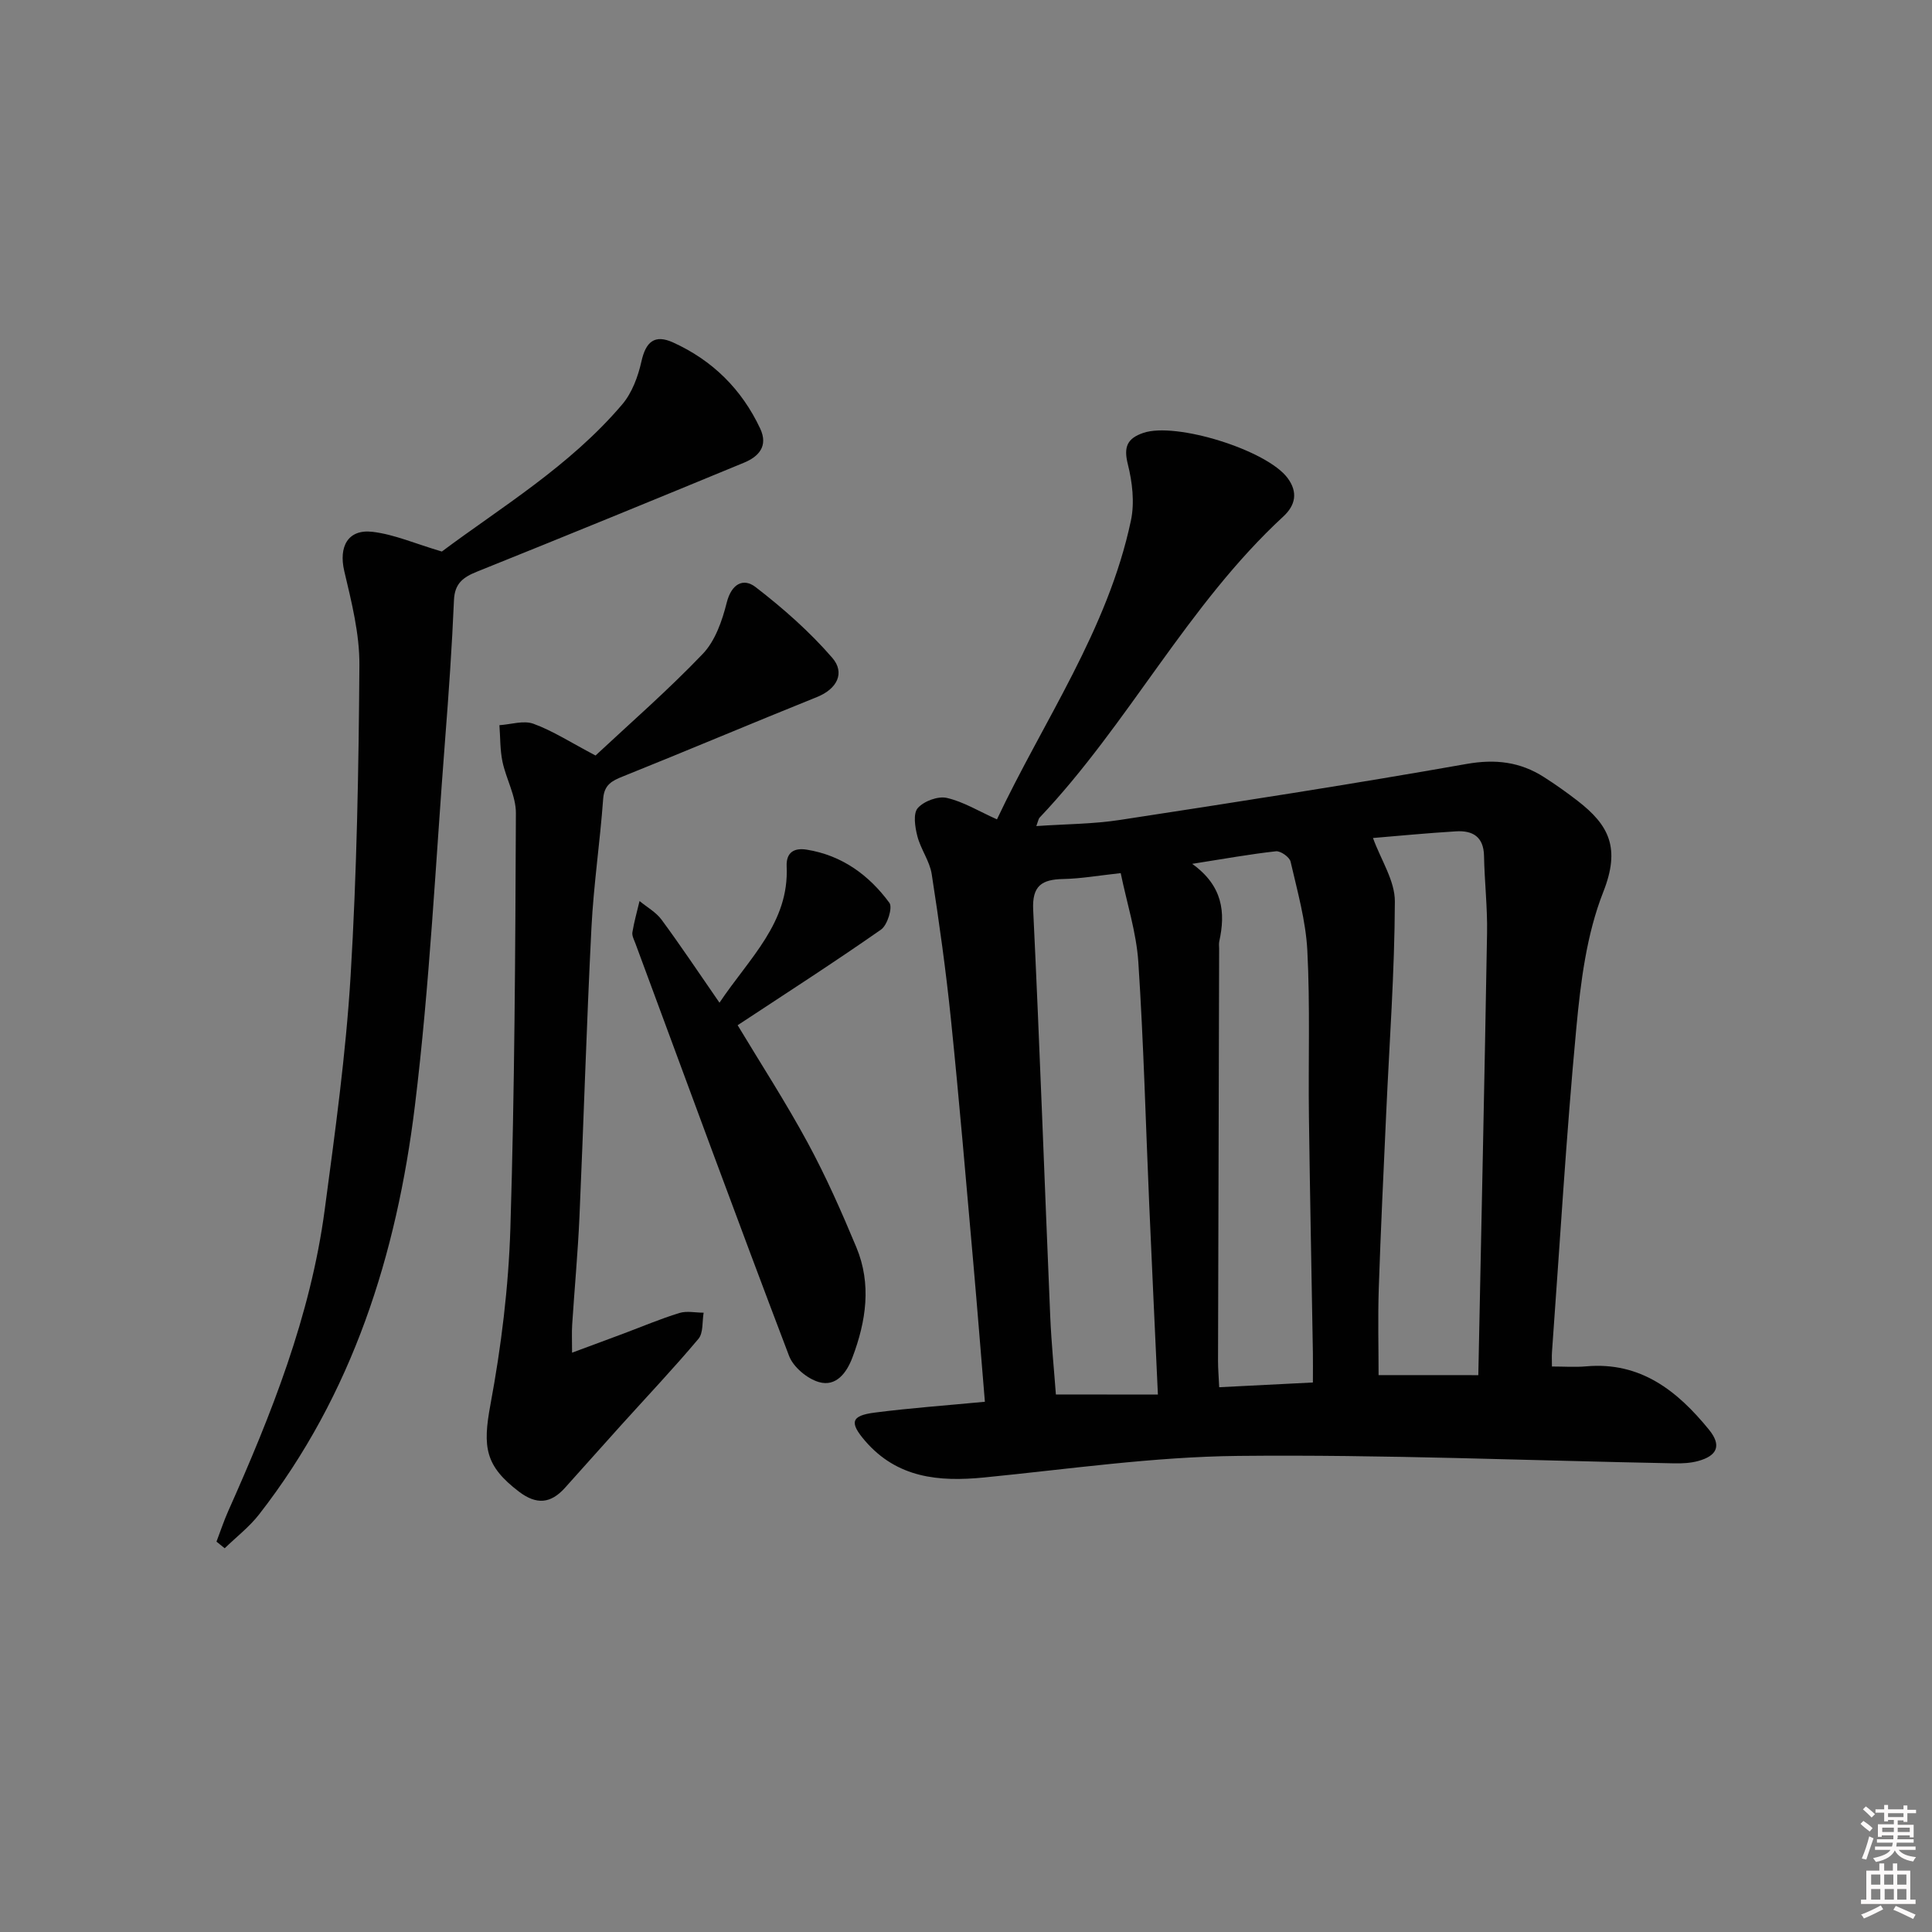 <svg enable-background="new 0 0 400 400" viewBox="0 0 400 400" xmlns="http://www.w3.org/2000/svg"><rect x="0" y="0" width="400" height="400" fill="#808080" stroke="none"/><path d="m385.2 377.6.6-.6c.6.4 1.3.9 1.9 1.5l-.6.7c-.8-.6-1.4-1.1-1.9-1.6zm.3 7.1c.6-1.4 1.1-2.9 1.5-4.5.3.1.6.3.9.4-.5 1.4-1 2.9-1.5 4.4l-.9-.2zm.2-10.1.6-.6c.7.5 1.3 1.1 1.9 1.6l-.7.7c-.6-.6-1.2-1.2-1.8-1.7zm8.4-.8h.8v.9h1.8v.7h-1.8v1.8h-.8v-.3h-1.2v.9h3.3v2.6h-.8v-.4h-2.5c0 .3 0 .6-.1.8h3.4v.7h-3.5c0 .3-.1.6-.1.8h4v.7h-3.5c.7.9 1.9 1.3 3.6 1.5-.2.2-.4.5-.6.9-1.9-.3-3.2-1.1-3.8-2.3-.5 1.1-1.8 2-3.9 2.4-.2-.3-.4-.5-.6-.8 1.9-.4 3.1-.9 3.6-1.7h-3.2v-.7h3.5c.1-.2.1-.5.2-.8h-3.3v-.7h3.4c0-.2 0-.5 0-.8h-2.4v.3h-.8v-2.6h3.3v-.9h-1.2v.3h-.8v-1.8h-1.8v-.7h1.8v-.9h.8v.9h3.2zm-4.4 5.5h2.4c0-.3 0-.6 0-.9h-2.4zm1.2-3.1h3.2v-.8h-3.2zm4.4 2.2h-2.4v.9h2.5v-.9z" fill="#fcfafa"/><path d="m389.2 385.8h.9v1.5h1.8v-1.5h.9v1.5h2.7v6h1.1v.9h-11.3v-.9h1.1v-6h2.7v-1.5zm.2 8.7.5.8c-1.2.6-2.5 1.3-4 1.9-.2-.3-.3-.6-.6-.8 1.6-.6 3-1.3 4.1-1.9zm-2-4.3h1.9v-2.1h-1.9zm0 3.1h1.9v-2.2h-1.9zm2.7-3.1h1.9v-2.1h-1.9zm.1 3.1h1.9v-2.2h-1.9zm2.3 1.3c1.4.6 2.7 1.2 4.1 1.8l-.5.9c-1.5-.7-2.8-1.4-4.1-1.9zm2.2-6.5h-1.9v2.1h1.9zm-1.9 5.2h1.9v-2.2h-1.9z" fill="#fcfafa"/><g fill="#010101"><path d="m206.41 169.64c9.63-20.41 22.96-39.24 27.74-61.89.78-3.7.29-7.93-.65-11.66-.9-3.59-.1-5.33 3.2-6.46 6.73-2.32 25.6 3.55 29.89 9.35 2.18 2.95 1.62 5.63-.89 7.95-19.86 18.34-32.02 42.9-50.48 62.37-.2.21-.24.59-.66 1.73 6.01-.42 11.73-.41 17.31-1.27 23.95-3.67 47.89-7.37 71.75-11.59 6-1.06 11.11-.44 16.06 2.73 2.38 1.52 4.69 3.16 6.93 4.89 6.55 5.06 8.92 9.78 5.33 18.88-3.46 8.77-4.69 18.66-5.58 28.18-2.1 22.33-3.41 44.73-5.04 67.1-.06.8-.01 1.6-.01 2.97 2.52 0 4.81.17 7.07-.03 11.27-1.01 18.91 5.08 25.44 13.1 2.64 3.24 1.78 5.4-2.25 6.5-1.57.43-3.27.51-4.91.48-30.11-.57-60.22-1.85-90.32-1.54-17.56.18-35.1 2.74-52.63 4.47-9.36.92-17.97.1-24.59-7.57-3.29-3.82-2.95-5.24 2-5.87 7.38-.95 14.82-1.48 22.79-2.24-.79-9.48-1.54-19.02-2.38-28.56-1.5-16.88-2.92-33.77-4.65-50.62-1.03-10.06-2.43-20.08-3.98-30.07-.42-2.7-2.28-5.15-2.97-7.85-.49-1.88-.91-4.68.08-5.81 1.26-1.44 4.18-2.53 6.01-2.11 3.42.77 6.59 2.74 10.39 4.44zm99.66 115.07c.63-31.13 1.29-61.36 1.81-91.59.09-5.3-.53-10.62-.63-15.93-.08-3.97-2.37-5.28-5.8-5.07-6.07.37-12.14.96-17.19 1.38 1.66 4.56 4.55 8.86 4.53 13.14-.05 14.6-1.13 29.19-1.79 43.78-.55 12.11-1.14 24.22-1.54 36.33-.2 6.08-.04 12.18-.04 17.95 6.83.01 13.25.01 20.65.01zm-66.34 4.02c-.63-13.7-1.23-26.46-1.79-39.23-.73-16.77-1.16-33.56-2.26-50.31-.41-6.15-2.37-12.19-3.65-18.42-4.67.51-8.28 1.15-11.9 1.22-4.41.09-6.47 1.36-6.22 6.4 1.35 28.06 2.34 56.13 3.53 84.2.24 5.55.8 11.08 1.17 16.12 7.28.02 13.88.02 21.12.02zm7.1-109.88c6.37 4.57 6.93 10.07 5.6 16.09-.1.48-.02 1-.02 1.49-.08 28.45-.16 56.89-.23 85.34 0 1.62.14 3.23.24 5.44 6.59-.33 12.8-.65 19.4-.98 0-2.53.03-4.34 0-6.14-.27-16.28-.61-32.56-.82-48.85-.15-11.48.26-22.98-.33-34.43-.32-6.19-2.07-12.33-3.47-18.42-.22-.94-2.07-2.25-3.03-2.14-5.37.59-10.71 1.56-17.34 2.6z"/><path d="m44.82 319.18c.8-2.09 1.5-4.23 2.41-6.28 8.95-20.06 17.06-40.43 19.99-62.38 2.15-16.12 4.39-32.27 5.37-48.48 1.29-21.4 1.67-42.86 1.82-64.3.05-6.5-1.62-13.09-3.13-19.49-1.19-5.05.73-8.75 5.86-8.14 4.48.53 8.79 2.44 14.34 4.08 12.15-9.09 26.48-17.67 37.35-30.47 2.03-2.39 3.27-5.76 3.97-8.88.9-4.06 2.71-5.68 6.55-3.94 8.17 3.71 14.22 9.69 18.04 17.83 1.7 3.63-.3 5.81-3.37 7.07-18.38 7.59-36.78 15.13-55.23 22.54-2.89 1.16-4.65 2.43-4.8 5.9-.41 9.62-1.08 19.23-1.83 28.83-1.97 25.33-3.18 50.76-6.27 75.95-3.76 30.65-12.88 59.67-32.26 84.54-2.03 2.6-4.72 4.67-7.11 6.99-.55-.45-1.12-.91-1.7-1.37z"/><path d="m123.3 156.42c7.13-6.66 15.01-13.52 22.21-21.05 2.57-2.69 4.01-6.85 4.95-10.6.98-3.9 3.44-5.18 5.98-3.22 5.69 4.39 11.18 9.22 15.87 14.64 2.68 3.09 1.05 6.43-3.18 8.13-13.4 5.39-26.69 11.02-40.09 16.4-2.35.94-3.94 1.72-4.16 4.67-.65 8.92-1.98 17.8-2.43 26.72-1.01 19.93-1.6 39.89-2.48 59.83-.33 7.46-1.03 14.91-1.51 22.36-.1 1.6-.02 3.22-.02 5.76 3.93-1.46 7.24-2.69 10.55-3.92 3.88-1.45 7.71-3.08 11.67-4.3 1.53-.47 3.34-.06 5.02-.06-.32 1.84-.04 4.19-1.08 5.42-5.14 6.11-10.63 11.91-15.98 17.84-3.9 4.32-7.76 8.68-11.66 13.01-2.93 3.25-5.86 3.56-9.53.77-6.99-5.33-7.53-9.19-5.89-18.01 2.24-12.04 3.75-24.33 4.13-36.56.88-28.62 1.02-57.26 1.14-85.89.02-3.55-2.02-7.07-2.78-10.67-.51-2.45-.44-5.03-.63-7.55 2.37-.15 5.01-1.04 7.05-.29 3.99 1.45 7.64 3.83 12.85 6.57z"/><path d="m148.96 207.6c6.24-9.32 14.44-16.55 13.91-28.22-.13-2.95 1.59-3.88 4.15-3.47 7.29 1.17 12.89 5.26 17.12 11.01.71.97-.41 4.62-1.73 5.54-9.65 6.75-19.57 13.13-29.69 19.8 4.77 7.93 9.98 15.97 14.52 24.36 3.78 6.98 7 14.28 10.06 21.62 3.18 7.63 2.02 15.31-.82 22.83-1.21 3.21-3.4 6.08-6.91 5.08-2.43-.69-5.32-3.1-6.2-5.42-10.8-28.38-21.26-56.89-31.8-85.36-.28-.77-.76-1.62-.64-2.35.36-2.18.97-4.32 1.48-6.47 1.54 1.27 3.4 2.3 4.55 3.85 3.95 5.36 7.64 10.89 12 17.2z"/></g></svg>
